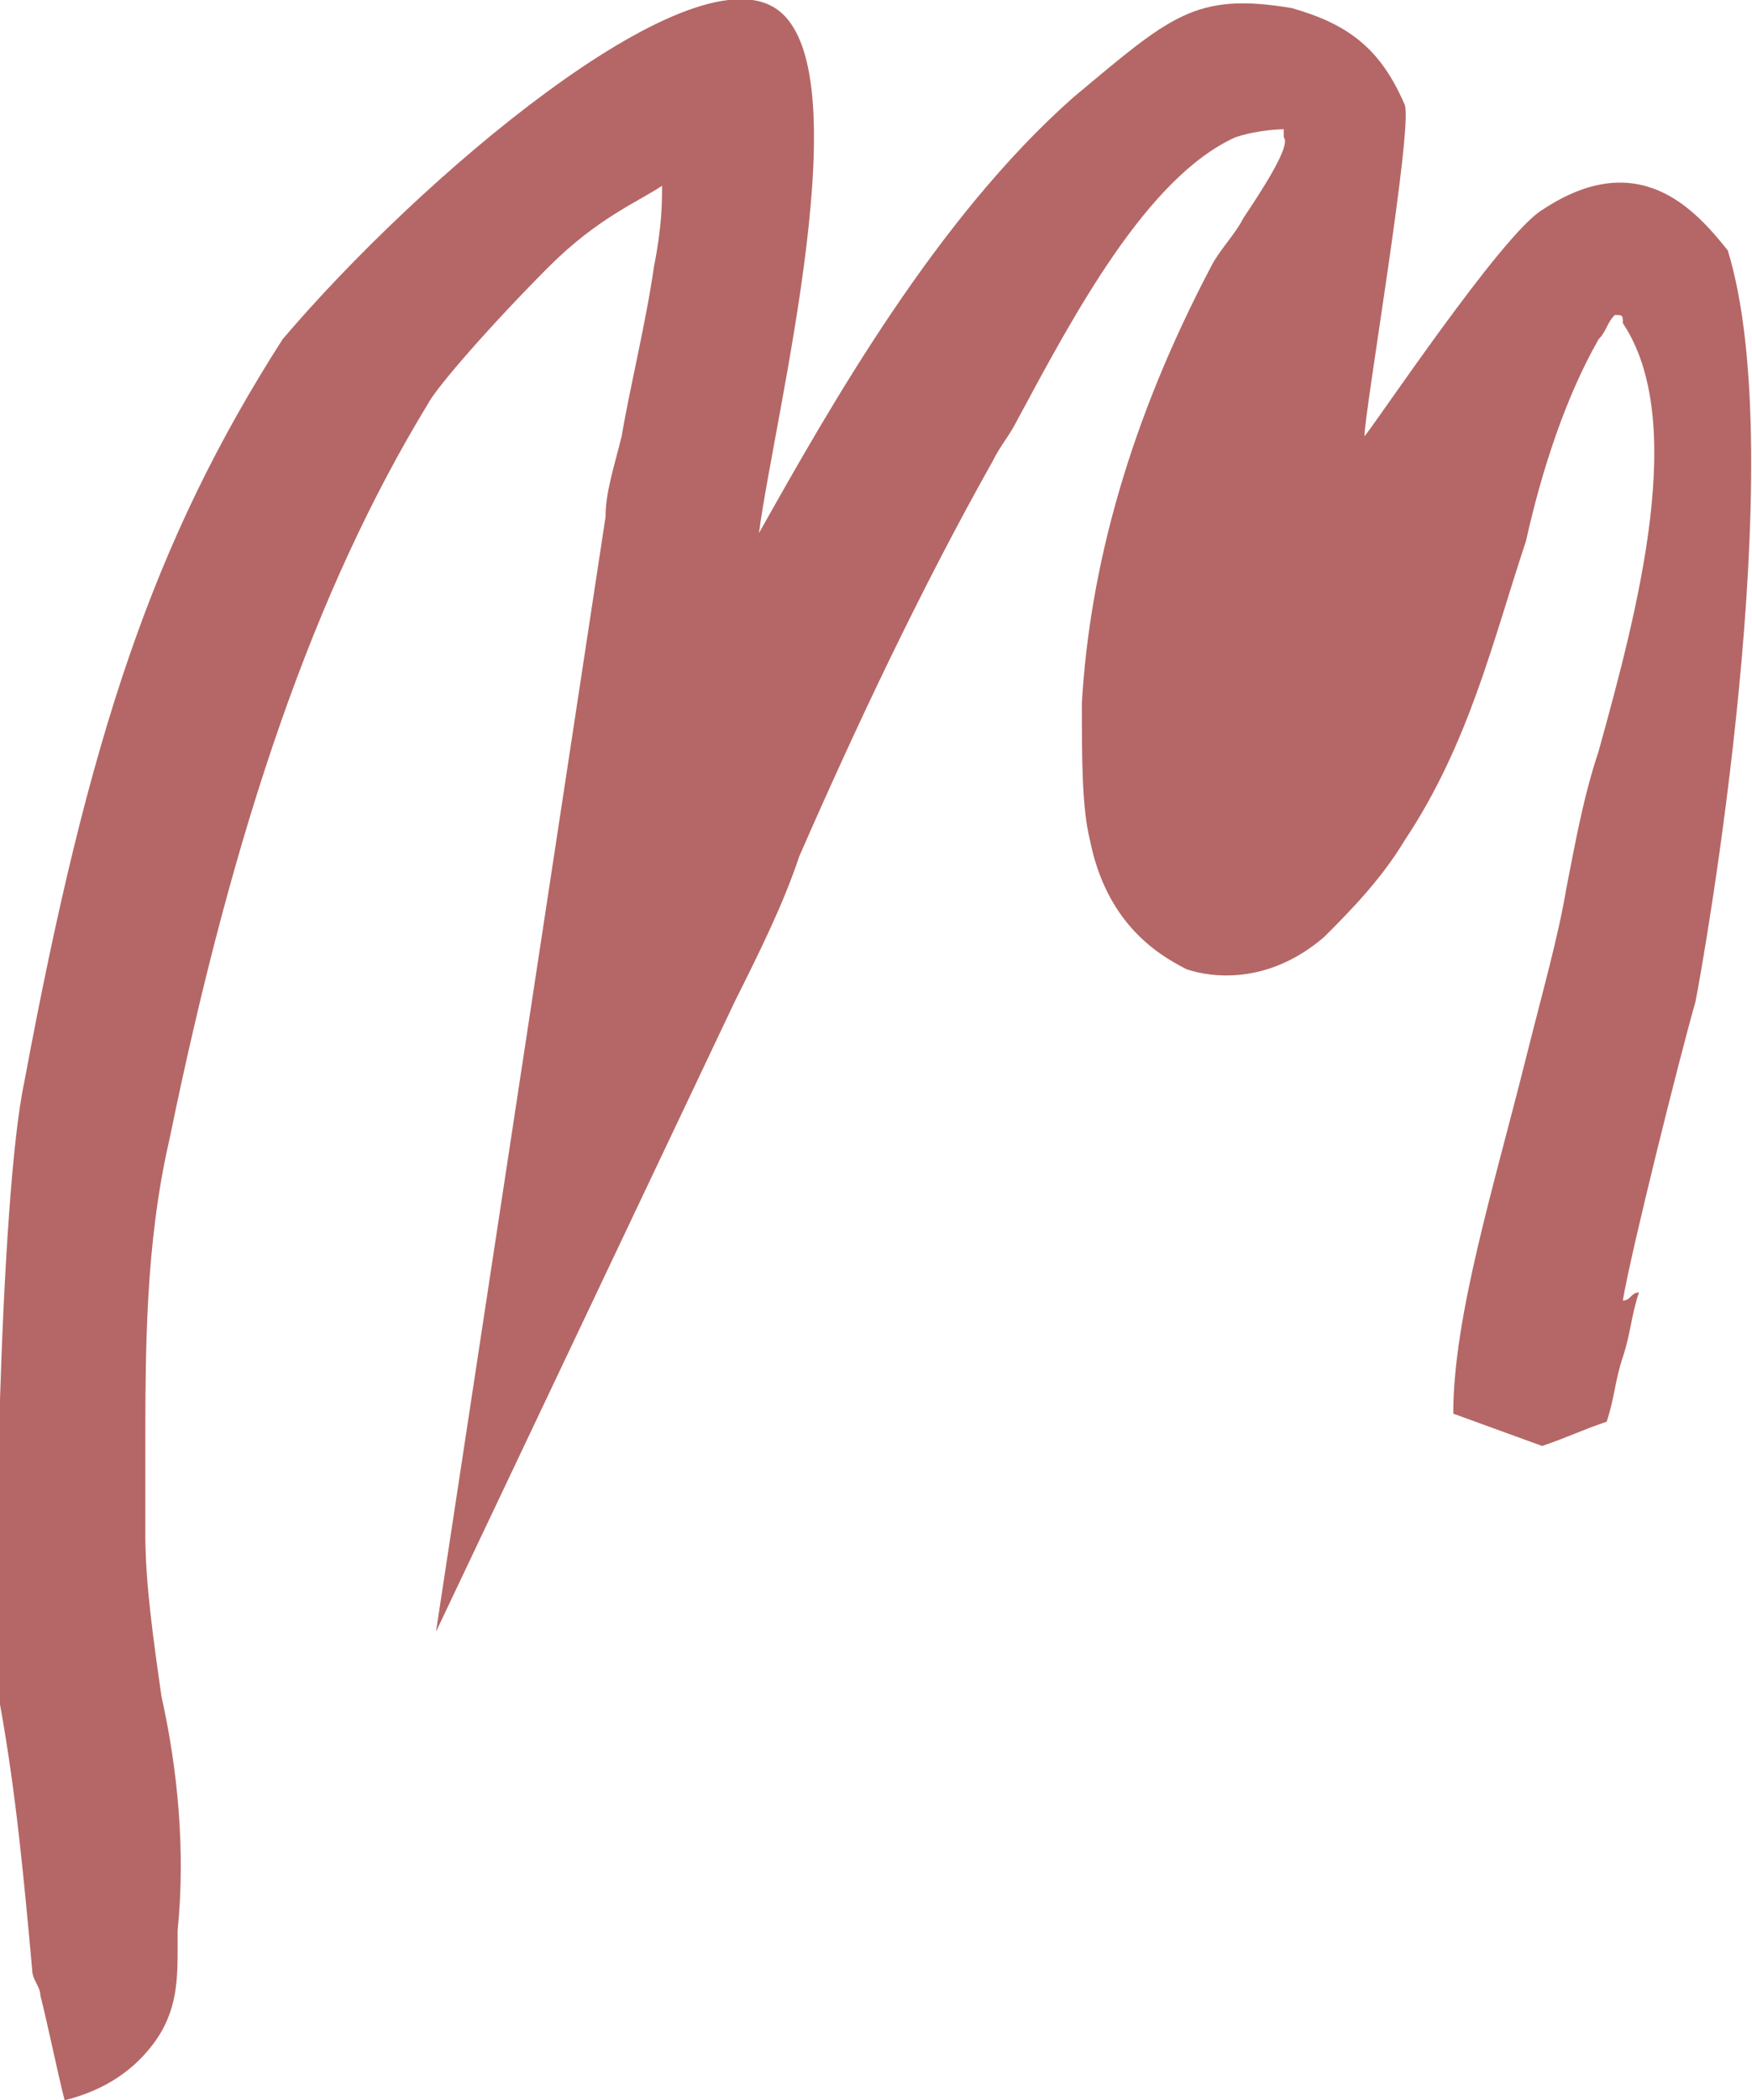 <?xml version="1.0" encoding="utf-8"?>
<!-- Generator: Adobe Illustrator 25.3.1, SVG Export Plug-In . SVG Version: 6.00 Build 0)  -->
<svg version="1.1" id="Слой_1" xmlns="http://www.w3.org/2000/svg" xmlns:xlink="http://www.w3.org/1999/xlink" x="0px" y="0px"
	 viewBox="0 0 21.7 26" style="enable-background:new 0 0 21.7 26;" xml:space="preserve">
<style type="text/css">
	.st0{fill:#B46766;}
</style>
<path class="st0" d="M21.4,3.1c-0.4-0.5-1.1-1.3-2.3-0.5c-0.5,0.3-2.1,2.7-2.2,2.8c0-0.3,0.6-3.8,0.5-4.1c-0.3-0.7-0.7-1-1.4-1.2
	c-1.2-0.2-1.5,0.1-2.7,1.1c-1.7,1.5-3,3.8-3.9,5.4c0.2-1.5,1.3-5.8,0.2-6.5C8.5-0.6,5.2,2.2,3.5,4.2c-1.6,2.5-2.4,4.9-3.2,9.2
	C0,14.8-0.1,19.9,0,21.1c0.2,1.1,0.3,2.2,0.4,3.3c0,0.1,0.1,0.2,0.1,0.3c0.1,0.4,0.2,0.9,0.3,1.3c0.4-0.1,0.8-0.3,1.1-0.7
	s0.3-0.8,0.3-1.2c0-0.1,0-0.1,0-0.2c0.1-1,0-2-0.2-2.9c-0.1-0.7-0.2-1.4-0.2-2c0-0.3,0-0.7,0-1c0-1.3,0-2.6,0.3-3.9
	C2.9,10.2,3.9,7.3,5.3,5c0.1-0.2,0.8-1,1.5-1.7c0.6-0.6,1.1-0.8,1.4-1c0,0.2,0,0.5-0.1,1C8,4,7.8,4.8,7.7,5.4
	c-0.1,0.4-0.2,0.7-0.2,1L5.4,20.2l3.7-7.8c0.3-0.6,0.6-1.2,0.8-1.8c0.7-1.6,1.5-3.3,2.4-4.9c0.1-0.2,0.2-0.3,0.3-0.5
	c0.7-1.3,1.6-3,2.7-3.5c0.3-0.1,0.6-0.1,0.6-0.1s0,0,0,0.1c0.1,0.1-0.3,0.7-0.5,1c-0.1,0.2-0.3,0.4-0.4,0.6c-1,1.9-1.5,3.7-1.6,5.4
	c0,0.7,0,1.3,0.1,1.7c0.2,1,0.8,1.4,1.2,1.6c0.3,0.1,1,0.2,1.7-0.4c0.3-0.3,0.7-0.7,1-1.2c0.8-1.2,1.1-2.5,1.5-3.7
	c0.2-0.9,0.5-1.8,0.9-2.5C19.9,4.1,19.9,4,20,3.9c0.1,0,0.1,0,0.1,0.1c0.8,1.2,0.2,3.5-0.3,5.3c-0.2,0.6-0.3,1.2-0.4,1.7
	c-0.1,0.6-0.3,1.3-0.5,2.1c-0.4,1.6-0.9,3.2-0.9,4.4l1.1,0.4c0.3-0.1,0.5-0.2,0.8-0.3c0.1-0.3,0.1-0.5,0.2-0.8
	c0.1-0.3,0.1-0.5,0.2-0.8c-0.1,0-0.1,0.1-0.2,0.1c0.1-0.6,0.7-3,0.9-3.7C21.1,11.9,22.2,5.7,21.4,3.1z"/>
</svg>
